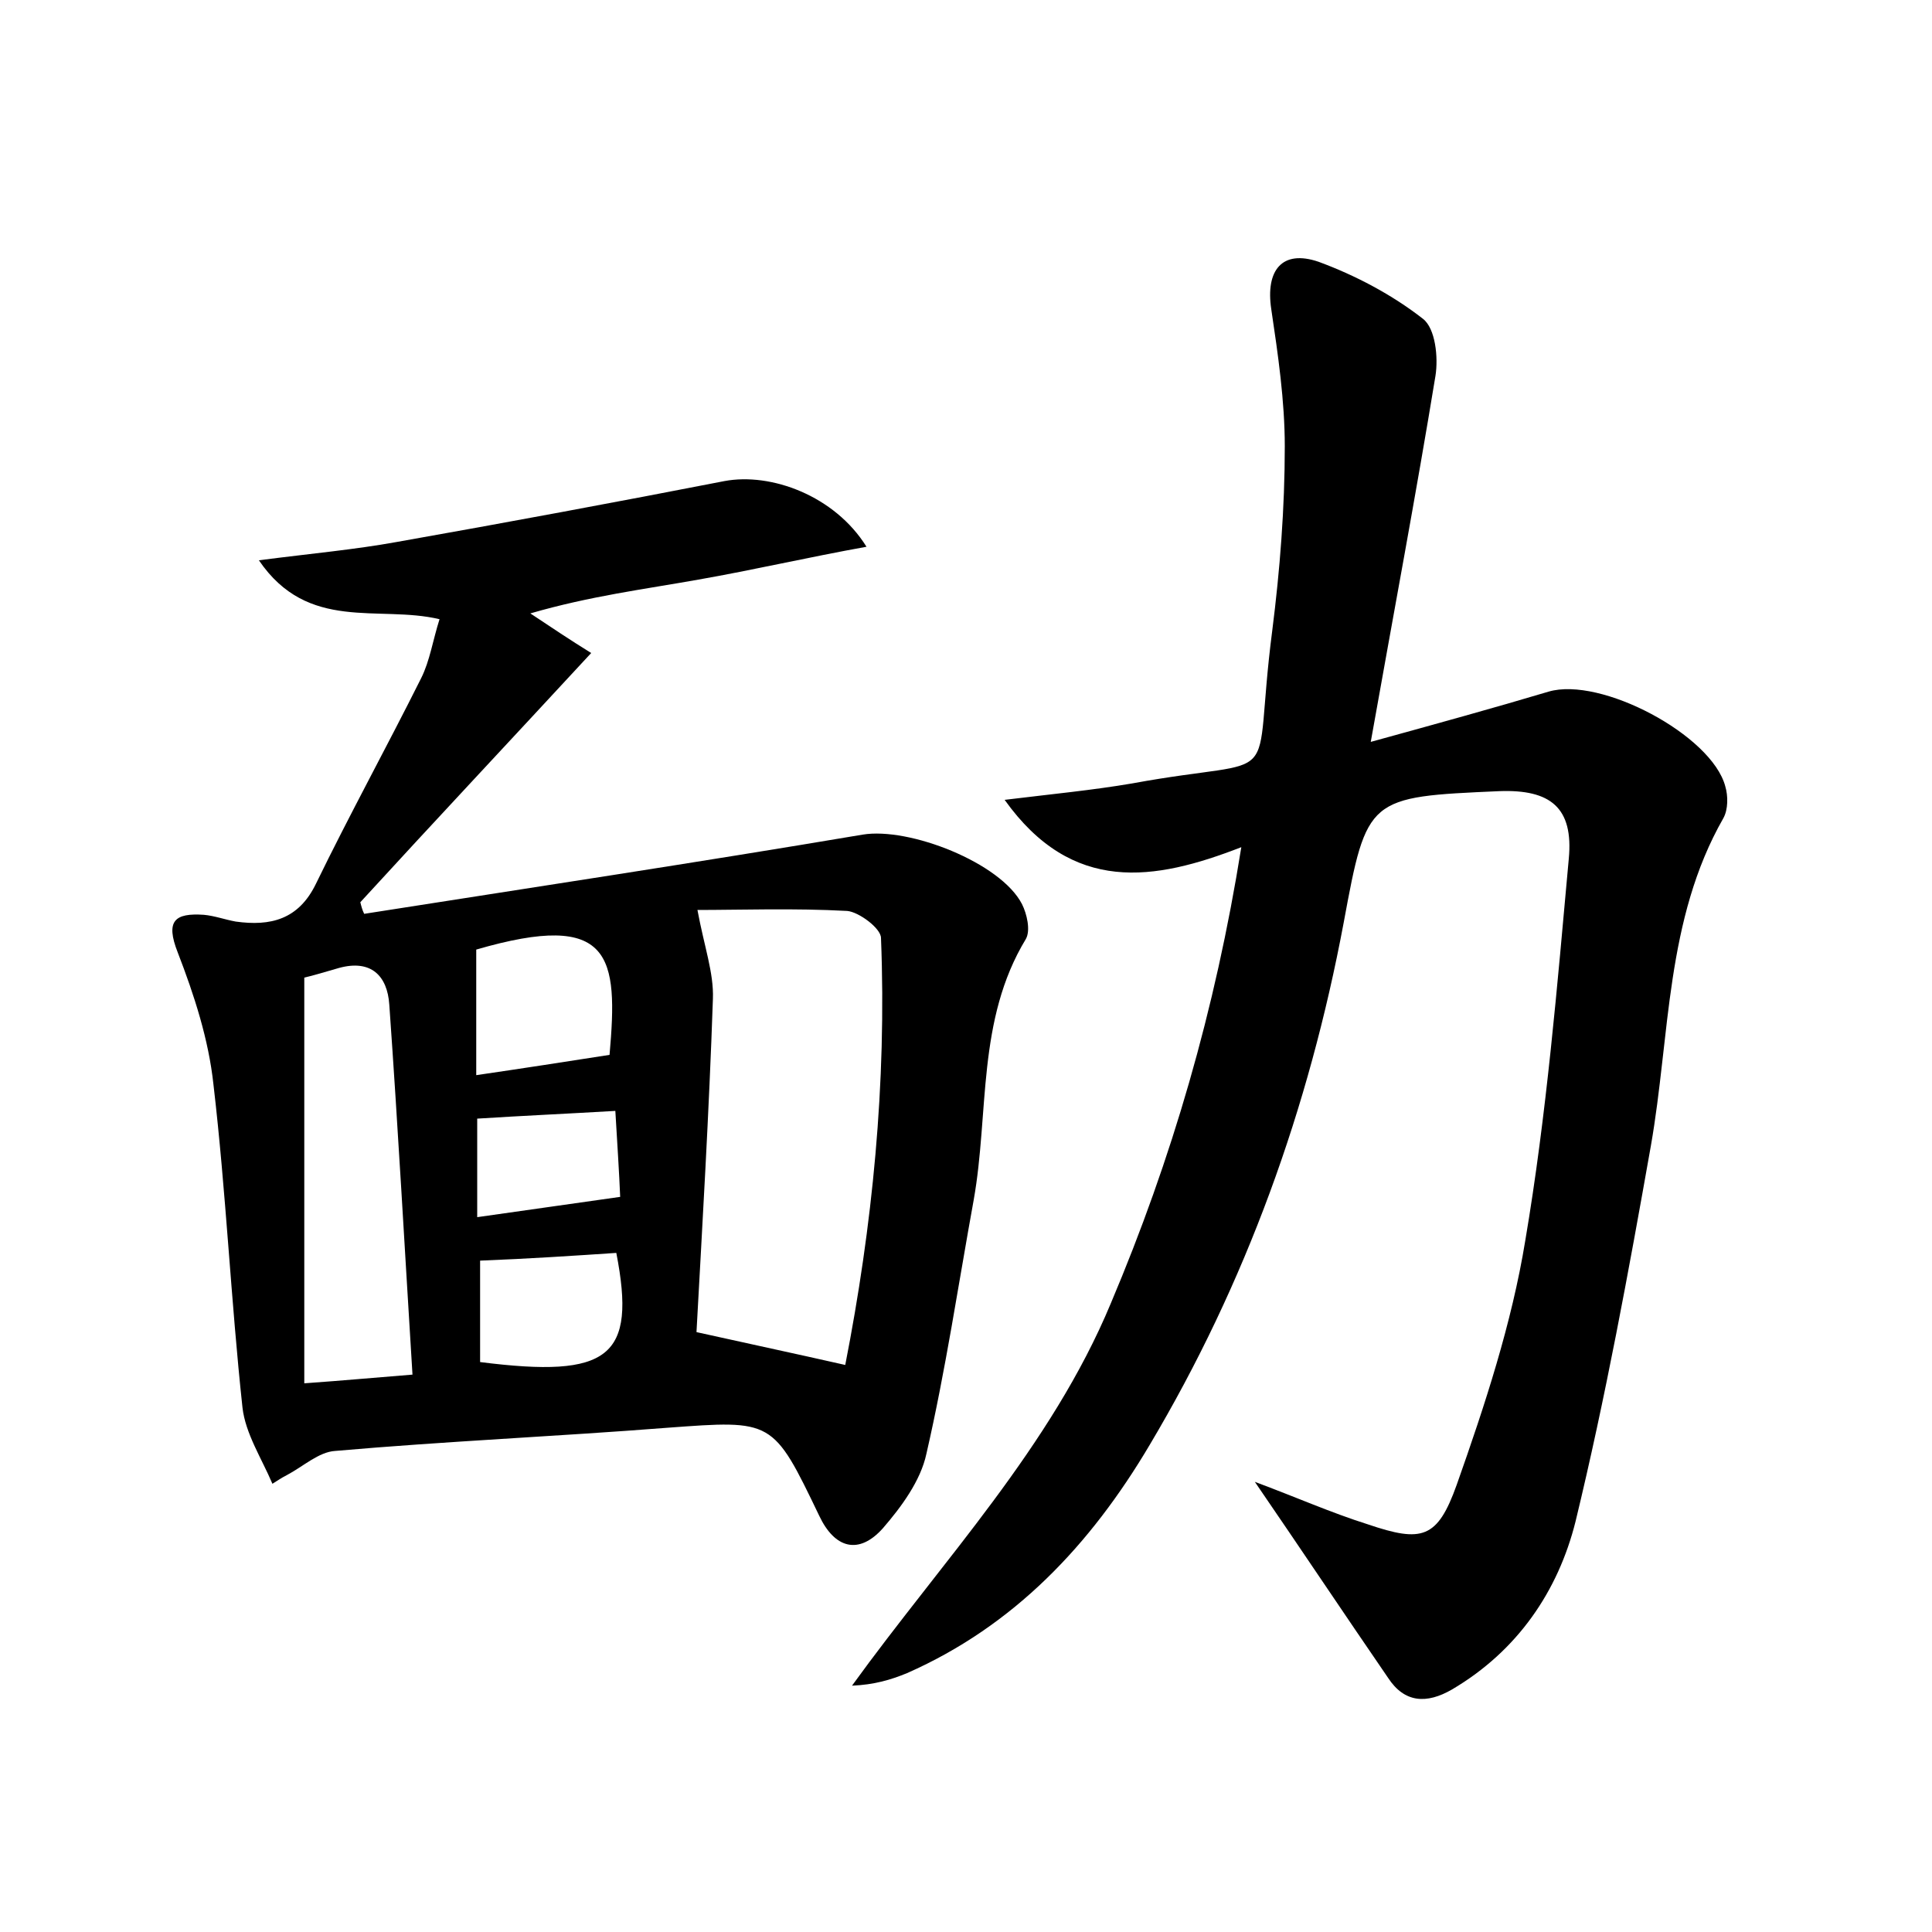 <?xml version="1.0" encoding="utf-8"?>
<!-- Generator: Adobe Illustrator 22.0.0, SVG Export Plug-In . SVG Version: 6.00 Build 0)  -->
<svg version="1.1" id="图层_1" xmlns="http://www.w3.org/2000/svg" xmlns:xlink="http://www.w3.org/1999/xlink" x="0px" y="0px"
	 viewBox="0 0 200 200" style="enable-background:new 0 0 200 200;" xml:space="preserve">
<style type="text/css">
	.st0{fill:#FFFFFF;}
</style>
<g>
	
	<path d="M28.2,153.6c-1.1-2.6-2.8-5.2-3.1-7.9c-1.2-11.1-1.7-22.3-3-33.4c-0.5-4.7-2-9.3-3.7-13.7c-1.3-3.3-0.3-4.1,2.7-3.9
		c1.1,0.1,2.2,0.5,3.3,0.7c3.6,0.5,6.5-0.2,8.3-3.9c3.5-7.2,7.3-14.1,10.9-21.3c0.9-1.8,1.2-3.9,1.9-6.1c-6.3-1.5-13.6,1.4-18.7-6.1
		c5.4-0.7,9.9-1.1,14.3-1.9c11.3-2,22.6-4.1,33.9-6.3c4.8-0.9,11.4,1.5,14.7,6.8C83.6,57.7,78,59,72.3,60c-5.6,1-11.2,1.7-17.4,3.5
		c2.1,1.4,4.2,2.8,6.3,4.1c-8.6,9.3-16.3,17.5-23.9,25.8c0.1,0.4,0.2,0.8,0.4,1.2c17.2-2.7,34.4-5.3,51.6-8.2
		c4.8-0.8,14.3,2.9,16.5,7.2c0.5,1,0.9,2.7,0.4,3.6c-5.1,8.4-3.8,18-5.4,27c-1.6,8.8-2.9,17.6-4.9,26.3c-0.6,2.8-2.6,5.5-4.5,7.7
		c-2.5,2.8-5,2.1-6.6-1.3c-4.8-10-4.8-9.9-15.7-9.1c-11.5,0.9-23,1.4-34.4,2.4c-1.7,0.1-3.3,1.6-5,2.5
		C29.1,153,28.7,153.3,28.2,153.6z M87.5,141.3c2.8-14.3,4.3-29.1,3.7-44.2c0-1-2.3-2.7-3.5-2.8c-5.5-0.3-11.1-0.1-15.5-0.1
		c0.7,3.8,1.7,6.5,1.6,9.2c-0.4,11.8-1.1,23.5-1.7,34.5C77.5,139.1,82.2,140.1,87.5,141.3z M42.7,142.3c-0.8-12.9-1.5-25.6-2.4-38.3
		c-0.2-3-1.9-4.7-5.2-3.8c-1.4,0.4-2.7,0.8-3.6,1c0,14,0,27.8,0,42C35.7,142.9,38.9,142.6,42.7,142.3z M49.3,111.3
		c4.8-0.7,9.3-1.4,13.8-2.1c0.9-10.2,0.3-15-13.8-10.9C49.3,102.7,49.3,107,49.3,111.3z M49.7,130.5c0,3.7,0,7.2,0,10.5
		c13.4,1.7,16.2-0.5,14.1-11.3C59.3,130,54.8,130.3,49.7,130.5z M63.7,115c-5.1,0.3-9.6,0.5-14.3,0.8c0,3.6,0,6.8,0,10.2
		c5-0.7,9.8-1.4,14.8-2.1C64.1,121.4,63.9,118.4,63.7,115z"/>
	<path d="M129.9,153.4c4.3,1.6,7.9,3.2,11.7,4.4c5.6,1.9,7.2,1.5,9.2-4.1c2.9-8.2,5.7-16.7,7.1-25.3c2.2-13,3.3-26.3,4.5-39.5
		c0.5-5.3-1.9-7.2-7.2-7c-13.6,0.6-13.7,0.6-16.1,13.6c-3.6,19.2-10.1,37.3-20.1,54.1c-6.1,10.3-14,18.7-25.1,23.6
		c-1.7,0.7-3.4,1.2-5.7,1.3c9.4-13,20.6-24.7,26.8-39.6c6.3-14.9,10.8-30.3,13.5-47.2c-9,3.5-17.5,4.9-24.5-4.9
		c4.9-0.6,9.1-1,13.2-1.7c16.3-3,12.3,1.2,14.5-15.8c0.8-6.3,1.3-12.7,1.3-19.1c0-4.7-0.7-9.5-1.4-14.2c-0.6-4,1.1-6.2,4.9-4.9
		c3.8,1.4,7.6,3.4,10.8,5.9c1.3,1,1.6,4,1.3,5.9c-2,12.2-4.3,24.4-6.7,37.9c6.9-1.9,12.7-3.5,18.4-5.2c5.4-1.6,16.9,4.5,18.3,9.8
		c0.3,1,0.3,2.4-0.2,3.3c-6,10.5-5.5,22.5-7.5,33.9c-2.3,13-4.7,26.1-7.8,38.9c-1.8,7.2-6,13.4-12.8,17.4c-2.6,1.5-4.9,1.4-6.6-1.2
		C139.1,167,134.7,160.4,129.9,153.4z"/>
	
	
	
	
	
</g>
</svg>
